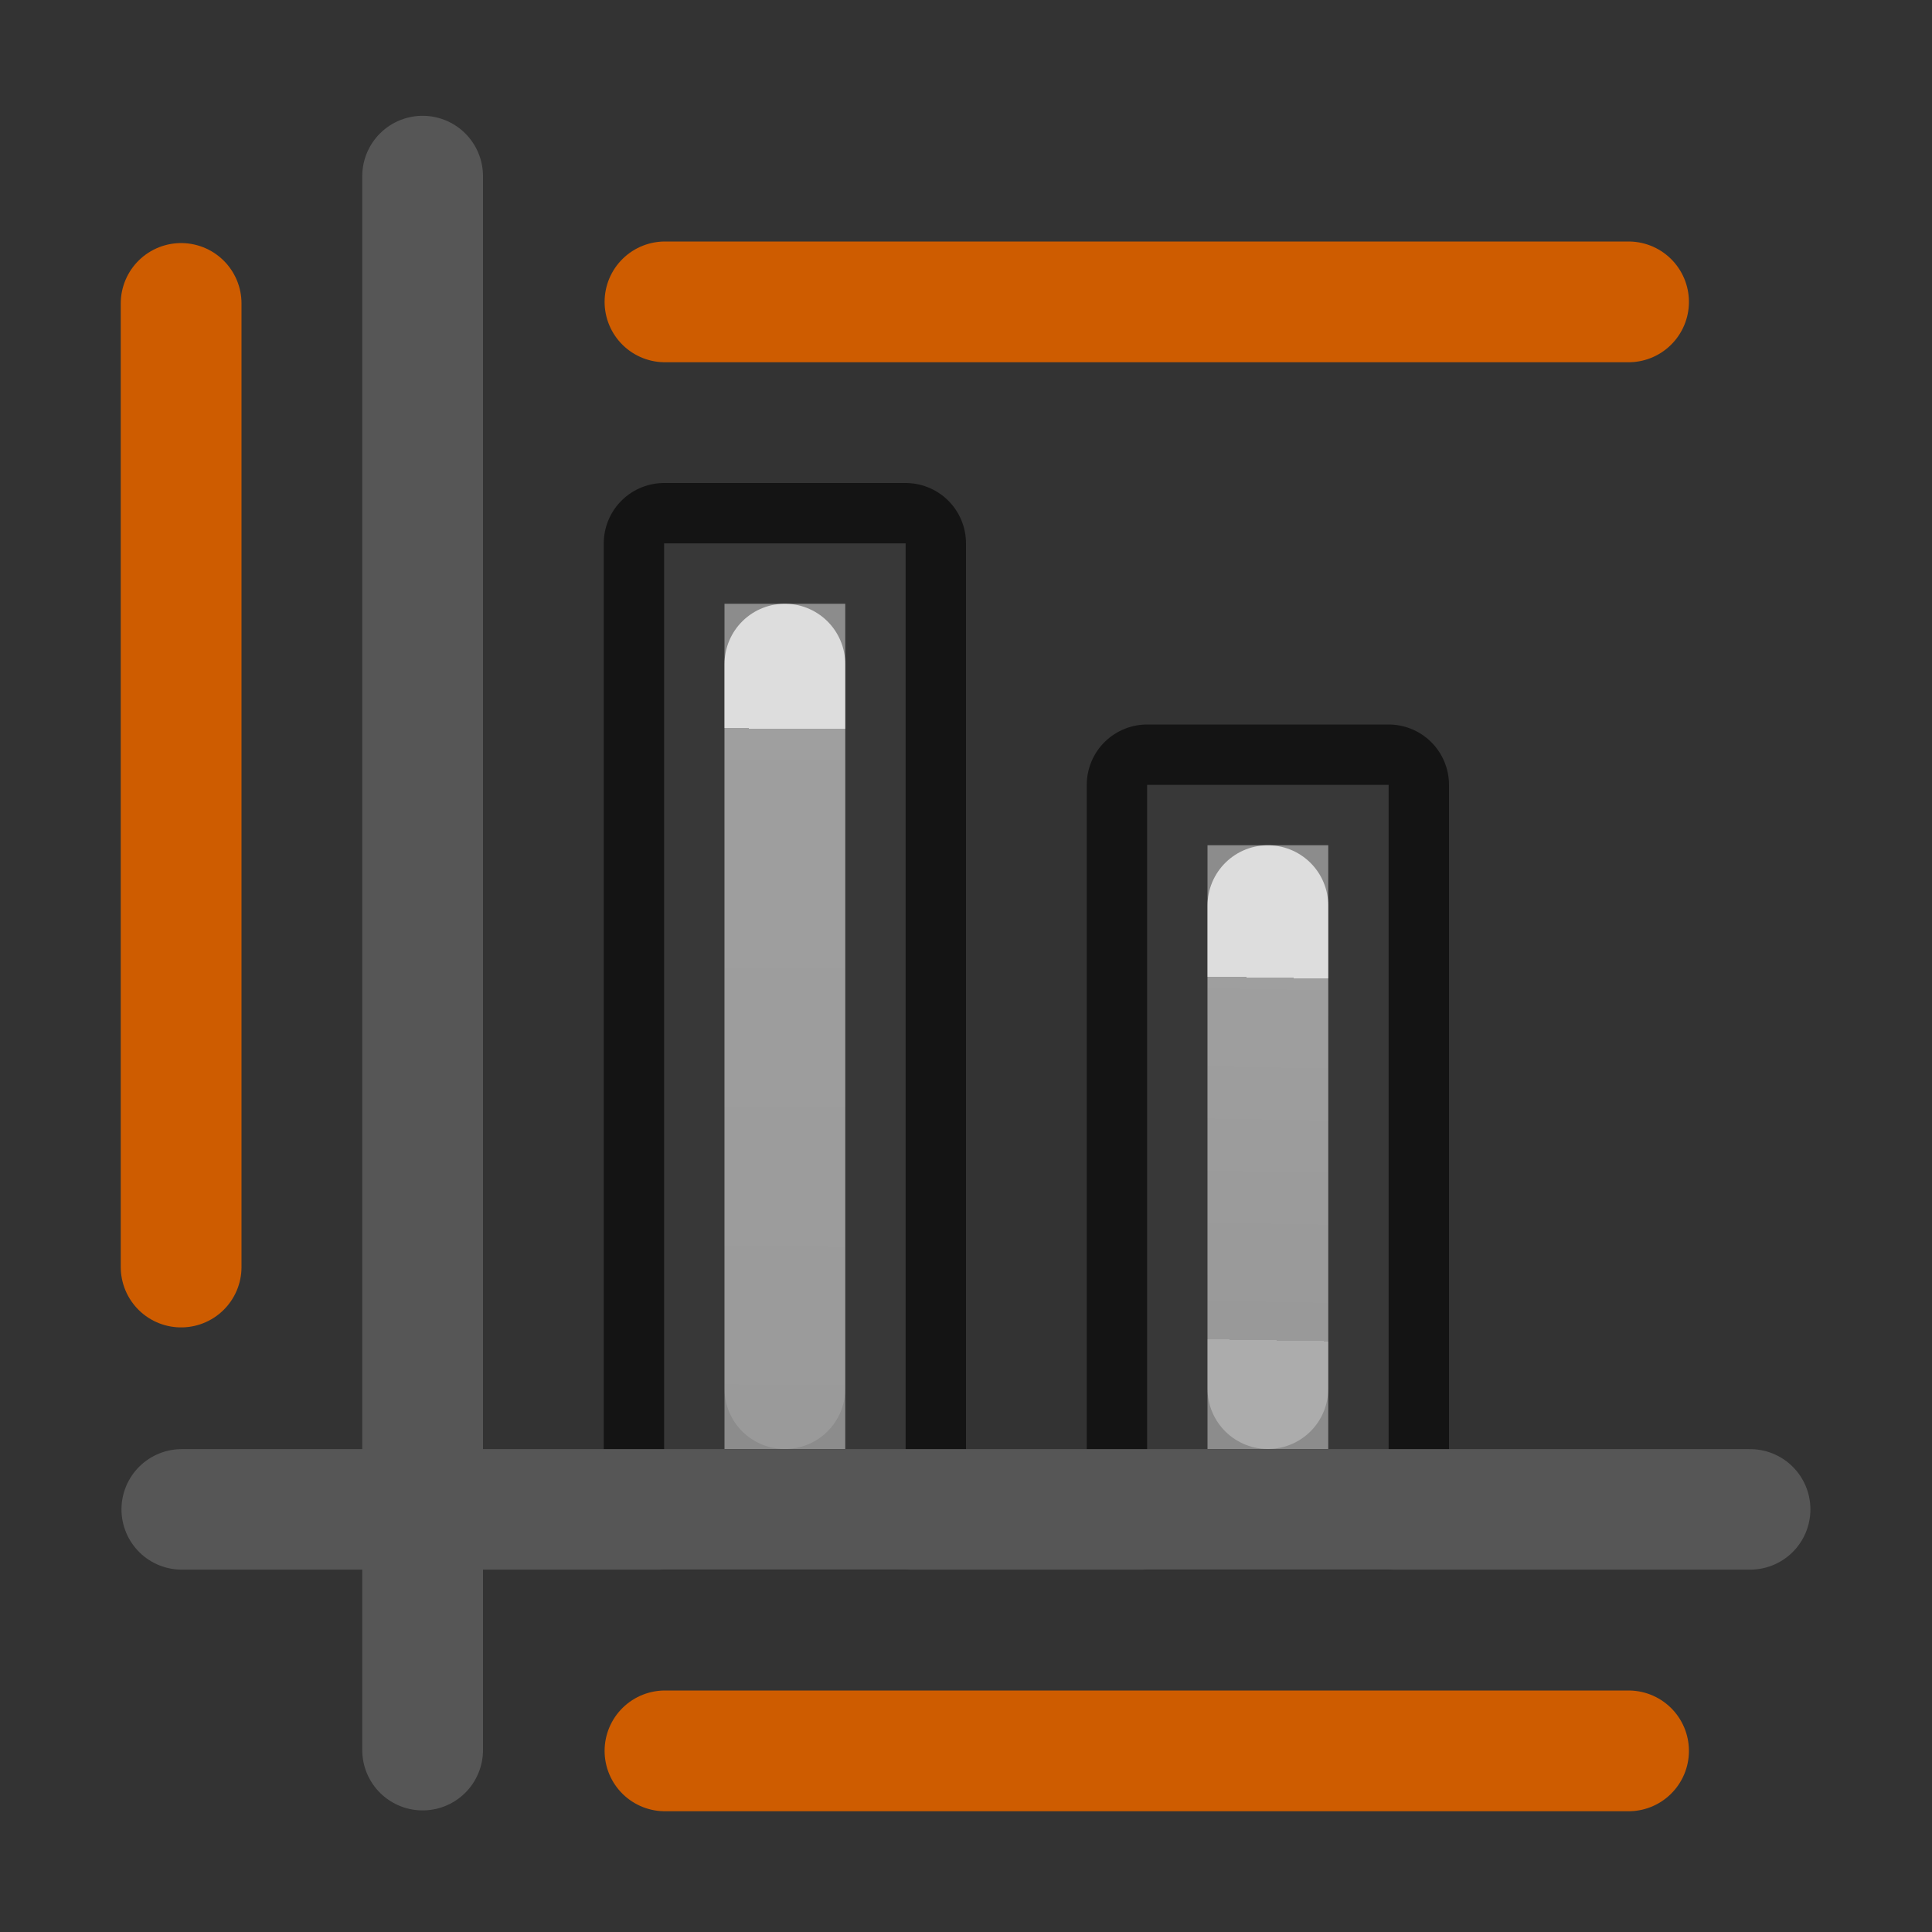 <svg viewBox="0 0 16 16" xmlns="http://www.w3.org/2000/svg" xmlns:xlink="http://www.w3.org/1999/xlink"><rect x="0" y="0" width="16" height="16" fill="#333333" stroke="none"/><linearGradient id="a" gradientTransform="matrix(1 0 0 1 -10.003 -1.017)" gradientUnits="userSpaceOnUse" x1="14.552" x2="14.503" xlink:href="#b" y1="9.017" y2="12.017"/><linearGradient id="b" gradientTransform="translate(15.969 11.969)" gradientUnits="userSpaceOnUse" x1="12.031" x2="12.031" y1="3.031" y2="12.031"><stop offset="0" stop-color="#fff"/><stop offset="0" stop-color="#fff" stop-opacity=".235"/><stop offset="1" stop-color="#fff" stop-opacity=".157"/><stop offset="1" stop-color="#fff" stop-opacity=".392"/></linearGradient><linearGradient id="c" gradientTransform="matrix(1 0 0 1 -14.003 -3.017)" gradientUnits="userSpaceOnUse" x1="14.552" x2="14.503" xlink:href="#b" y1="9.017" y2="17.017"/><g stroke-linecap="round"><g stroke="#565656"><g stroke-linejoin="round"><path d="m5.5 4.5h2v8h-2z" fill="#8c8c8c" stroke="#000" stroke-opacity=".6"/><path d="m9.5 6.5h2v6h-2z" fill="#8c8c8c" stroke="#000" stroke-opacity=".6"/><g fill="none" stroke-linecap="round"><path d="m6.5 5.5v6z" opacity=".7" stroke="url(#c)"/><path d="m10.5 7.5v4z" opacity=".7" stroke="url(#a)"/></g></g><g fill="none"><path d="m1.505 12.5h12.989" stroke-width=".998"/><path d="m3.5 1.459v13.034"/></g></g><g fill="none" stroke="#ce5c00"><path d="m5.507 14.5h7.98"/><path d="m1.5 2.513v7.98"/><path d="m5.507 2.5h7.98" stroke-linecap="round"/></g></g></svg>